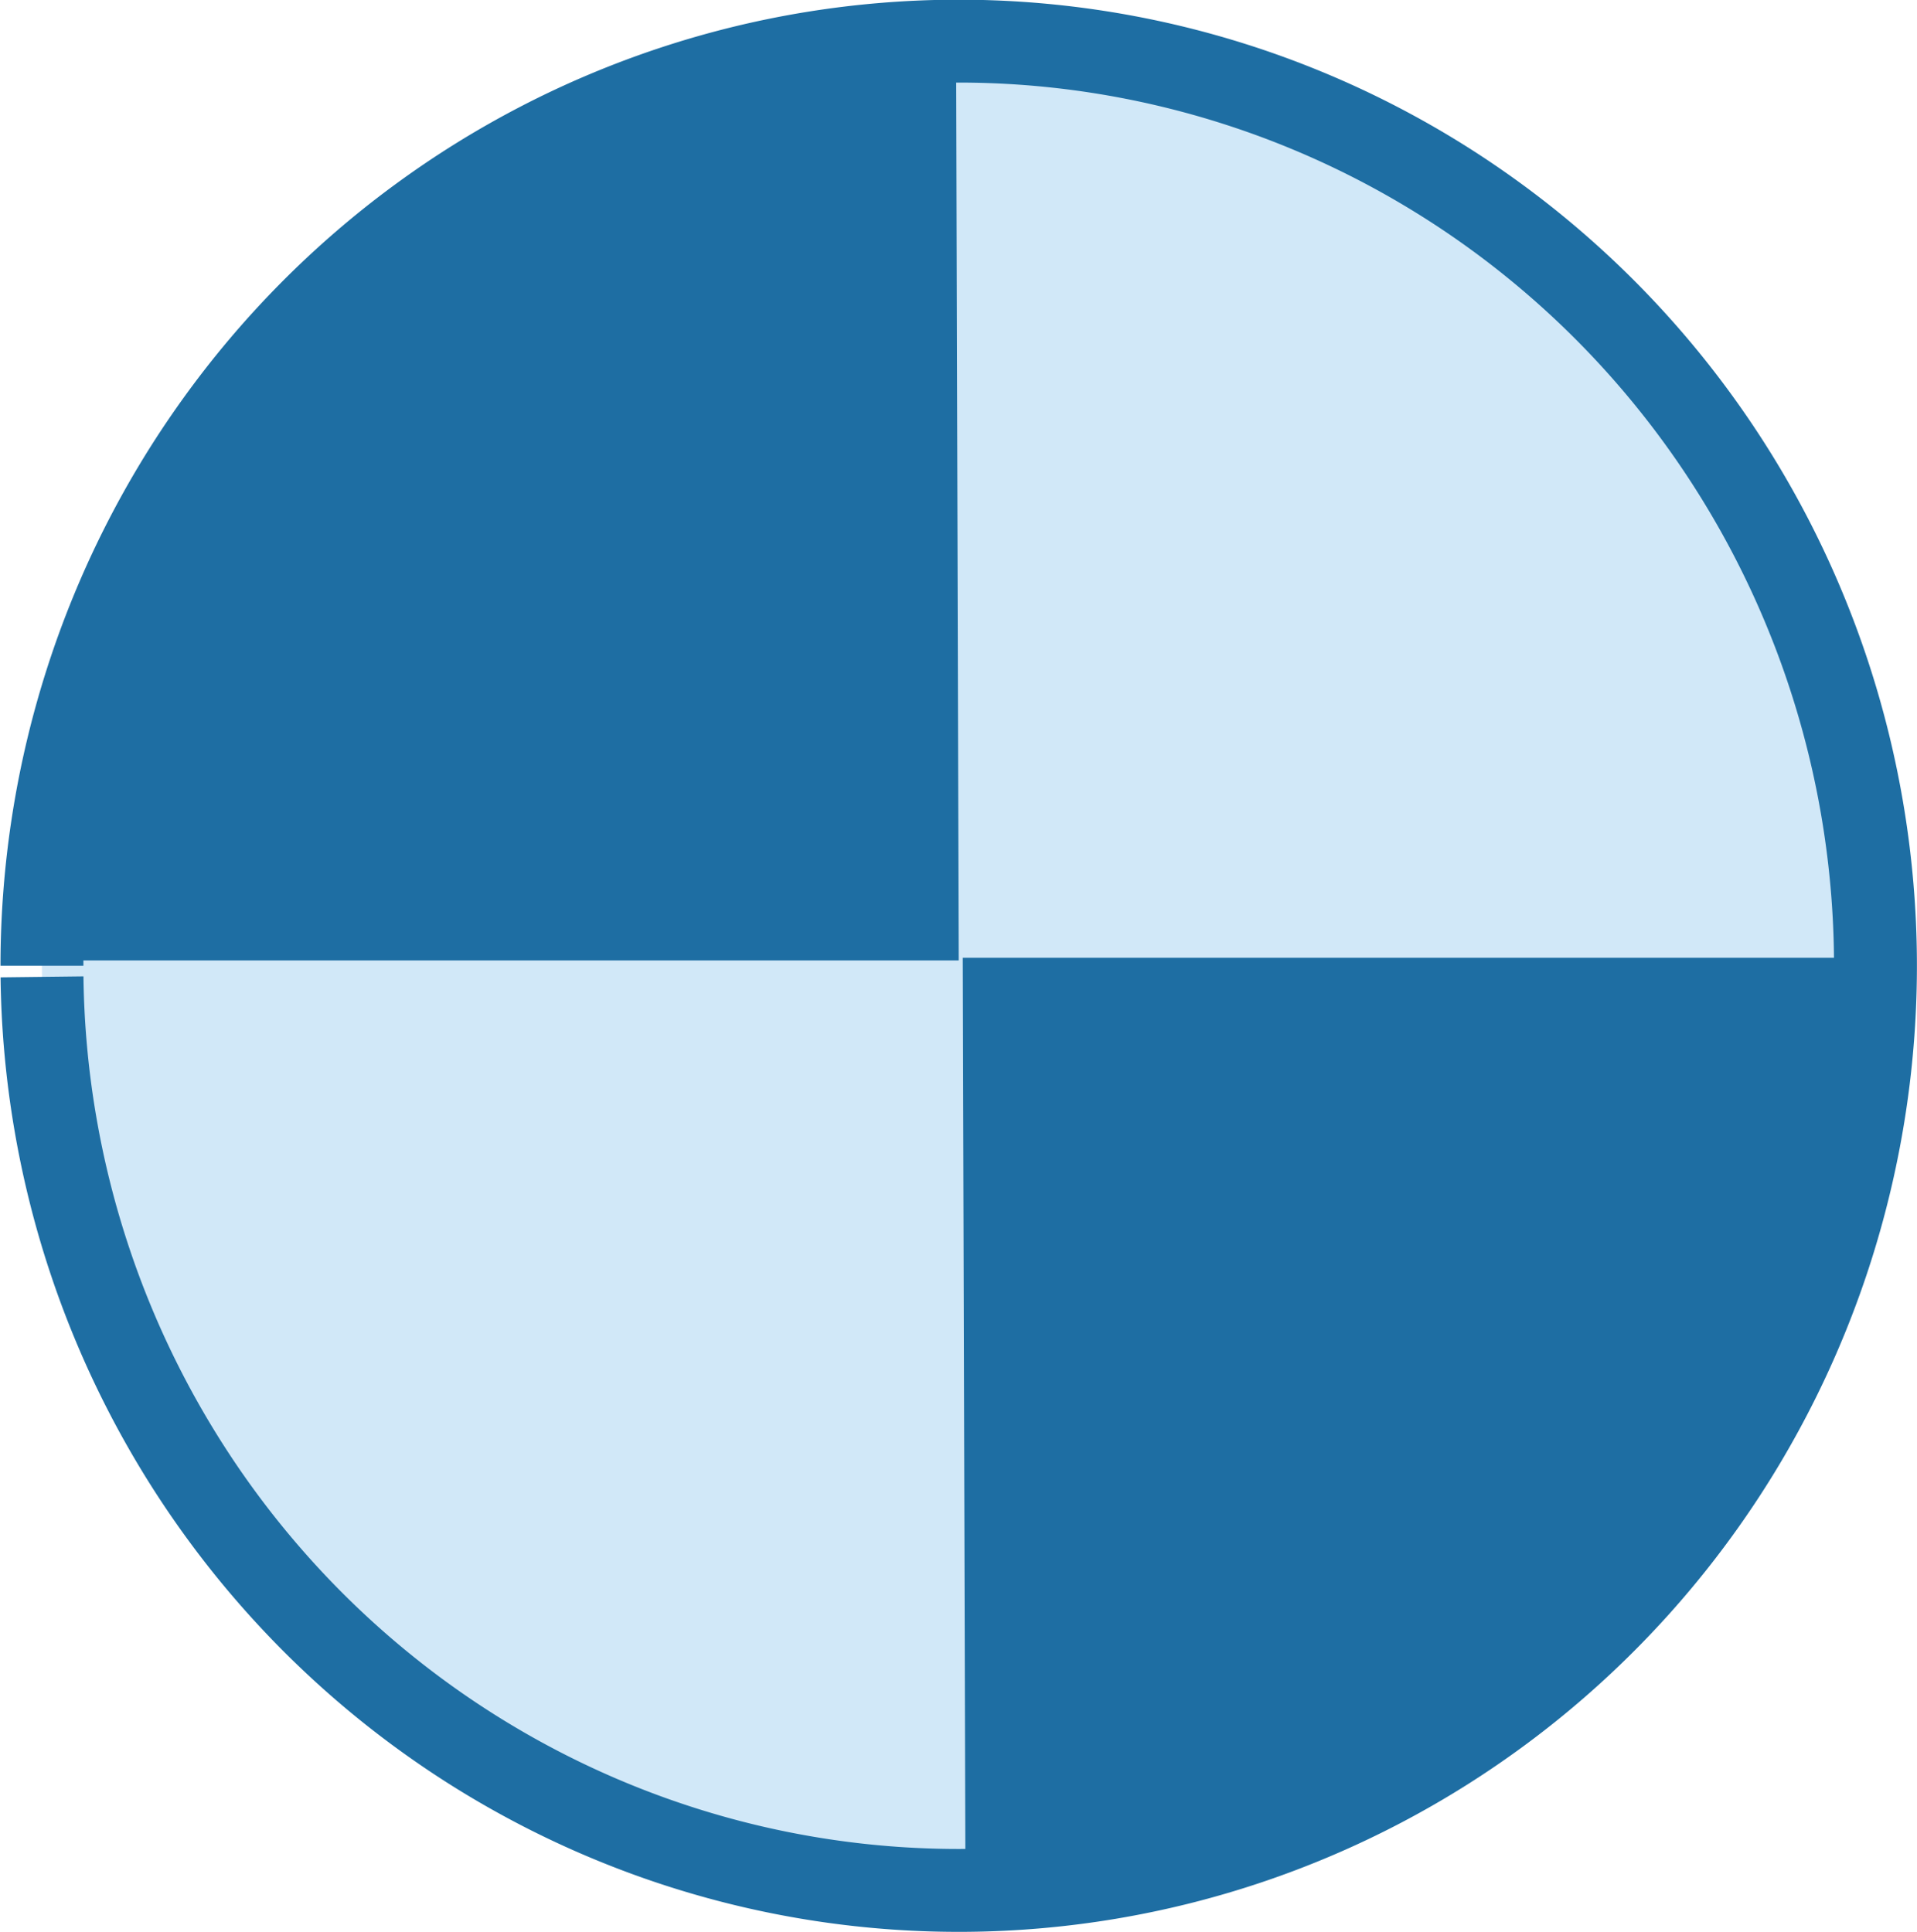 <?xml version="1.0" encoding="UTF-8" standalone="no"?>
<!-- Created with Inkscape (http://www.inkscape.org/) -->

<svg
   xmlns:dc="http://purl.org/dc/elements/1.1/"
   xmlns:cc="http://creativecommons.org/ns#"
   xmlns:rdf="http://www.w3.org/1999/02/22-rdf-syntax-ns#"
   xmlns:svg="http://www.w3.org/2000/svg"
   xmlns="http://www.w3.org/2000/svg"
   xmlns:sodipodi="http://sodipodi.sourceforge.net/DTD/sodipodi-0.dtd"
   xmlns:inkscape="http://www.inkscape.org/namespaces/inkscape"
   width="23.125"
   height="23.312"
   id="svg2"
   version="1.1"
   inkscape:version="0.48.3.1 r9886"
   sodipodi:docname="gaging-station.svg">
  <defs
     id="defs4" />
  <sodipodi:namedview
     id="base"
     pagecolor="#ffffff"
     bordercolor="#666666"
     borderopacity="1.0"
     inkscape:pageopacity="0.0"
     inkscape:pageshadow="2"
     inkscape:zoom="15.507088"
     inkscape:cx="10.108626"
     inkscape:cy="13.135888"
     inkscape:document-units="px"
     inkscape:current-layer="layer2"
     showgrid="false"
     inkscape:window-width="951"
     inkscape:window-height="826"
     inkscape:window-x="140"
     inkscape:window-y="31"
     inkscape:window-maximized="0"
     fit-margin-top="0"
     fit-margin-left="0"
     fit-margin-right="0"
     fit-margin-bottom="0" />
  <g
     inkscape:groupmode="layer"
     id="layer2"
     inkscape:label="Layer"
     style="display:inline">
    <path
       transform="matrix(-1,0,0,-1,22.625,22.75)"
       sodipodi:type="arc"
       style="fill:#d1e8f8;fill-opacity:1;stroke:#1e6ea3;stroke-opacity:1"
       id="path3853-5-9"
       sodipodi:cx="11.059459"
       sodipodi:cy="11.097648"
       sodipodi:rx="11.059459"
       sodipodi:ry="11.156189"
       d="m 22.119,11.098 a 11.059,11.156 0 1 1 -7.94e-4,-0.134"
       sodipodi:start="0"
       sodipodi:end="6.2712017"
       sodipodi:open="true" />
    <path
       transform="matrix(-1,0,0,-1,22.625,22.686)"
       sodipodi:type="arc"
       style="fill:#1e6ea3;fill-opacity:1;stroke:none"
       id="path3853-5"
       sodipodi:cx="11.059459"
       sodipodi:cy="11.097648"
       sodipodi:rx="11.059459"
       sodipodi:ry="11.156189"
       d="M 22.119,11.098 A 11.059,11.156 0 0 1 11.092,22.254 l -0.032,-11.156 z"
       sodipodi:start="0"
       sodipodi:end="1.5678809" />
    <path
       sodipodi:type="arc"
       style="fill:#1e6ea3;fill-opacity:1;stroke:none"
       id="path3853"
       sodipodi:cx="11.059459"
       sodipodi:cy="11.097648"
       sodipodi:rx="11.059459"
       sodipodi:ry="11.156189"
       d="M 22.119,11.098 A 11.059,11.156 0 0 1 11.092,22.254 l -0.032,-11.156 z"
       transform="translate(0.554,0.458)"
       sodipodi:start="0"
       sodipodi:end="1.5678809" />
  </g>
</svg>
